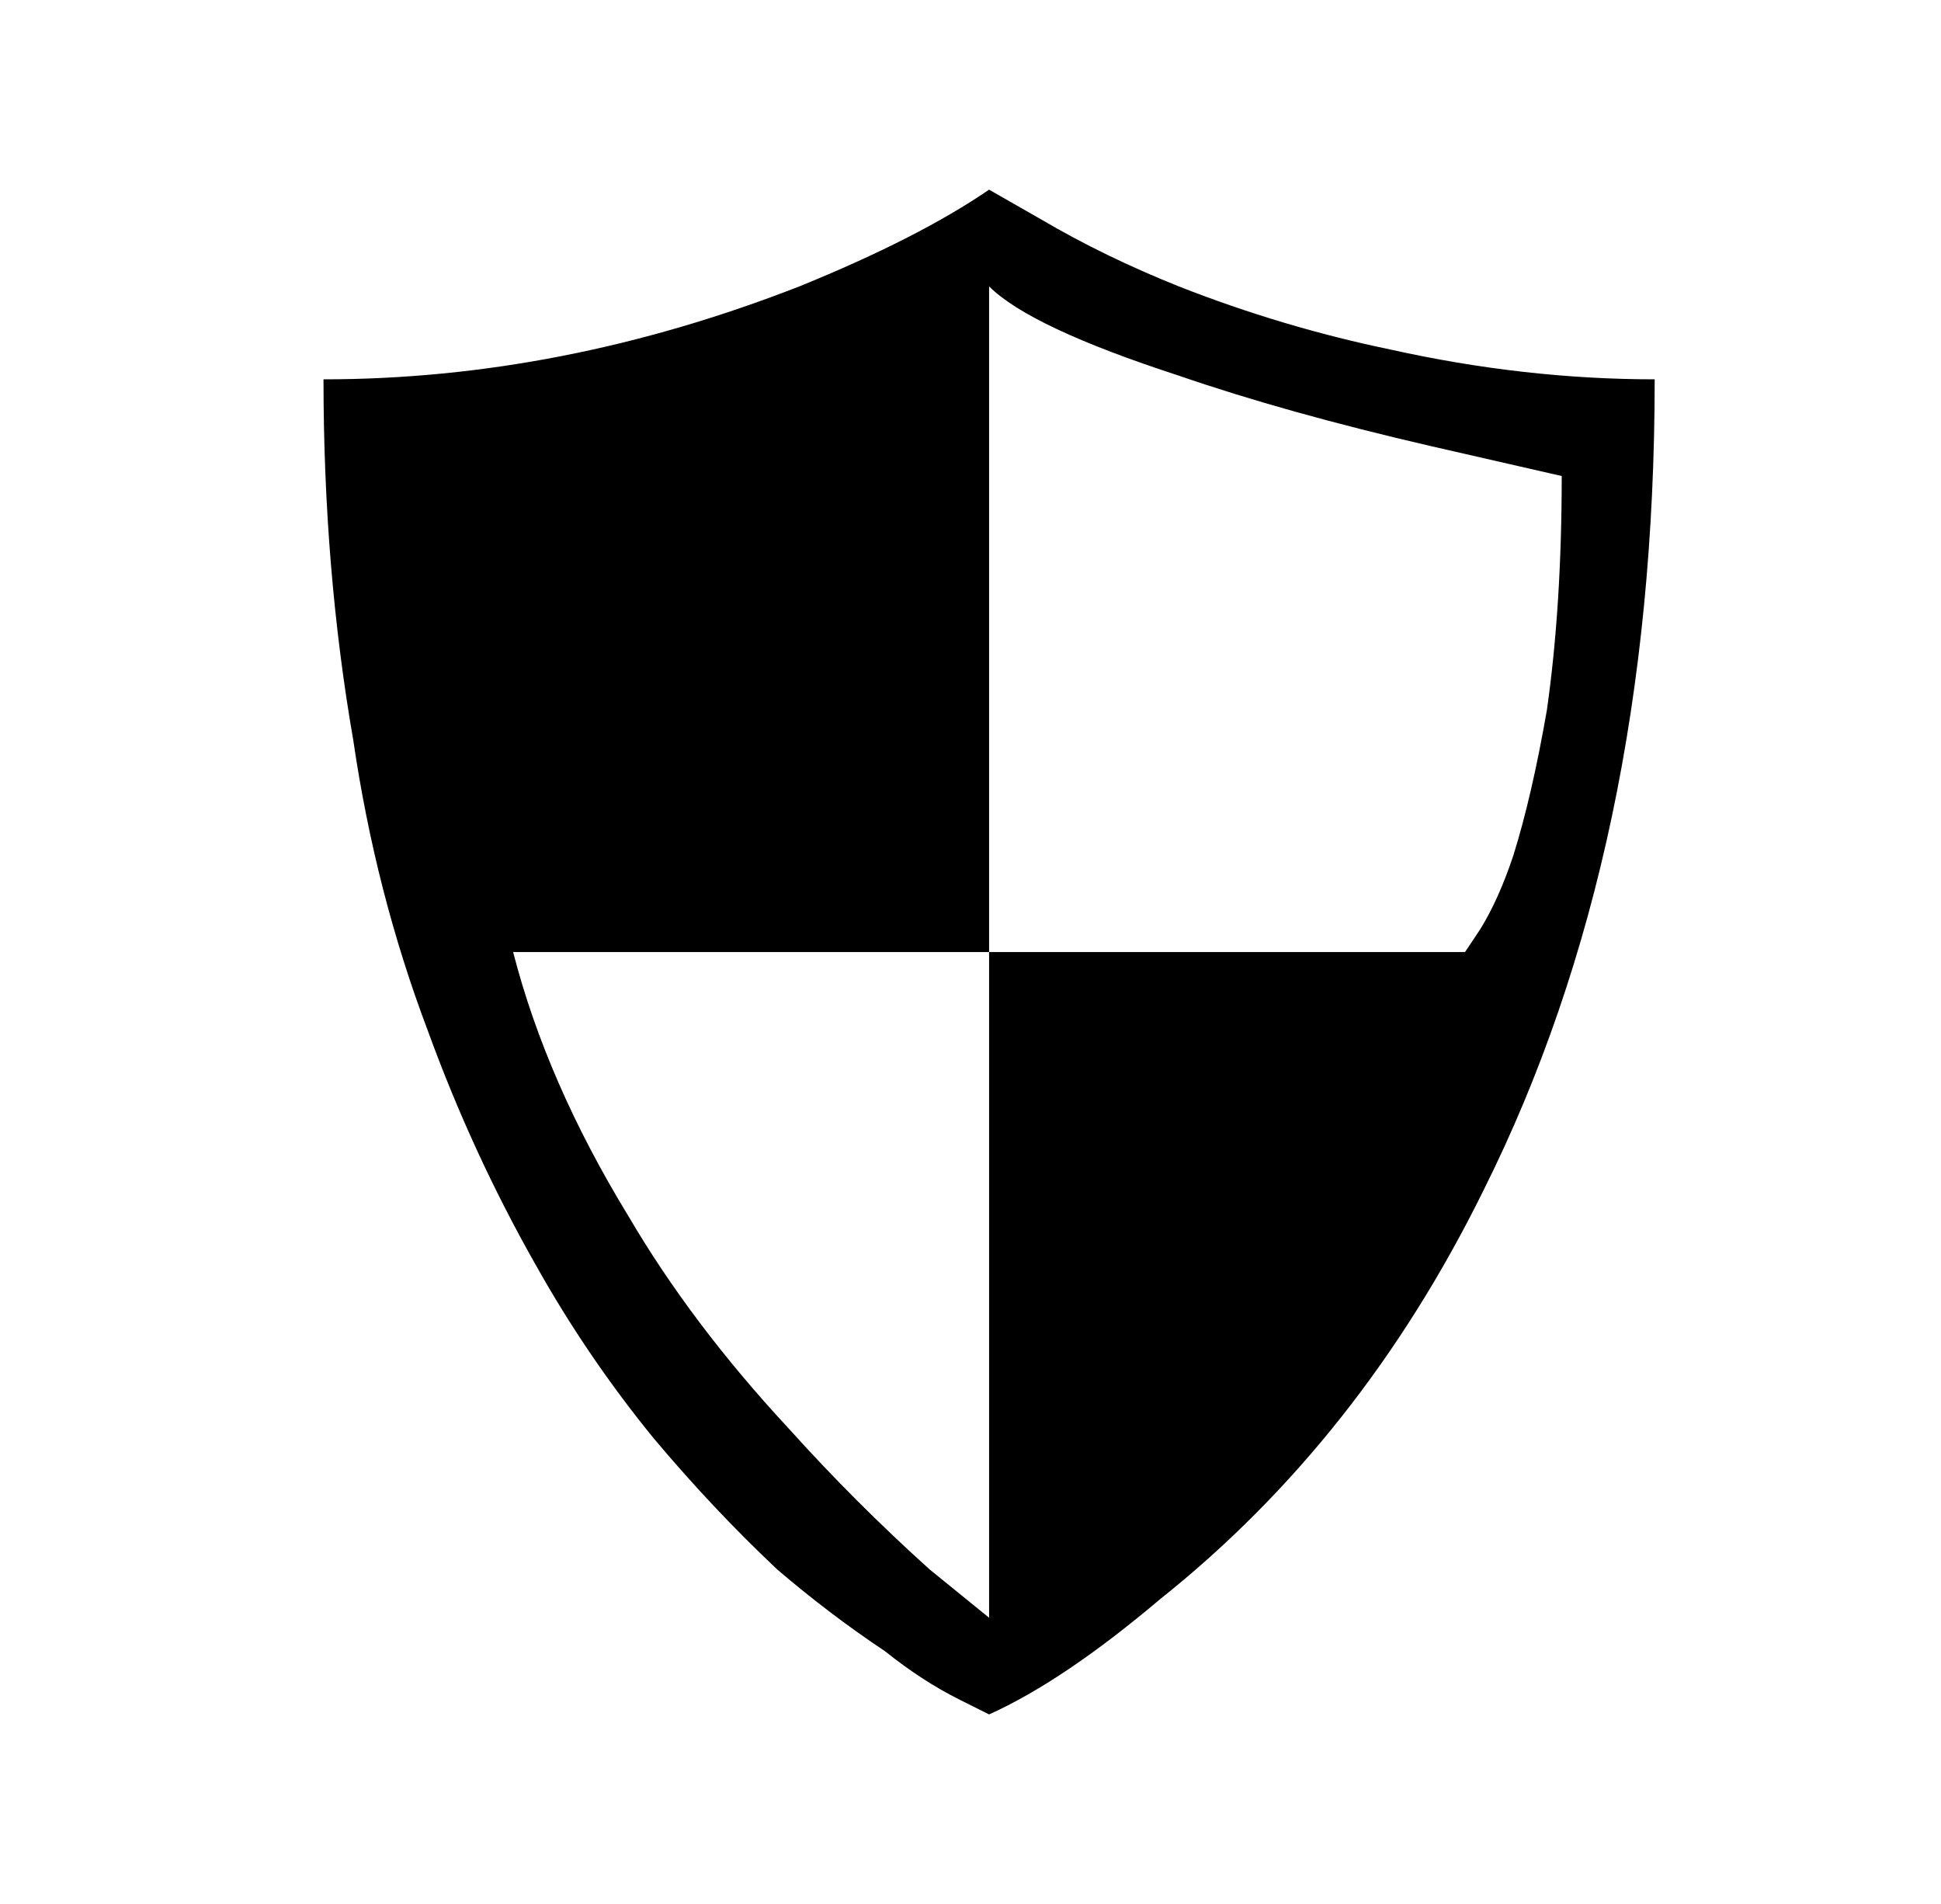 
<svg xmlns="http://www.w3.org/2000/svg" xmlns:xlink="http://www.w3.org/1999/xlink" version="1.1" viewBox="-10 0 522 512">
   <path fill="currentColor"
d="M256 51l14 8q17 10 37 18q28 11 57 17q36 8 71 8q0 126 -46 218q-33 67 -87 110q-26 22 -46 31l-8 -4q-10 -5 -20 -13q-15 -10 -29 -22q-17 -16 -33 -35q-18 -22 -32 -47q-17 -30 -29 -63q-14 -37 -20 -78q-8 -46 -8 -97q64 0 128 -25q32 -13 51 -26v0zM256 256h128l4 -6
q5 -8 9 -20q5 -16 9 -39q4 -28 4 -63l-35 -8q-39 -9 -68 -19q-40 -13 -51 -24v179h-128q9 35 31 71q17 29 43 57q18 20 38 38l16 13v-179z" />
</svg>
